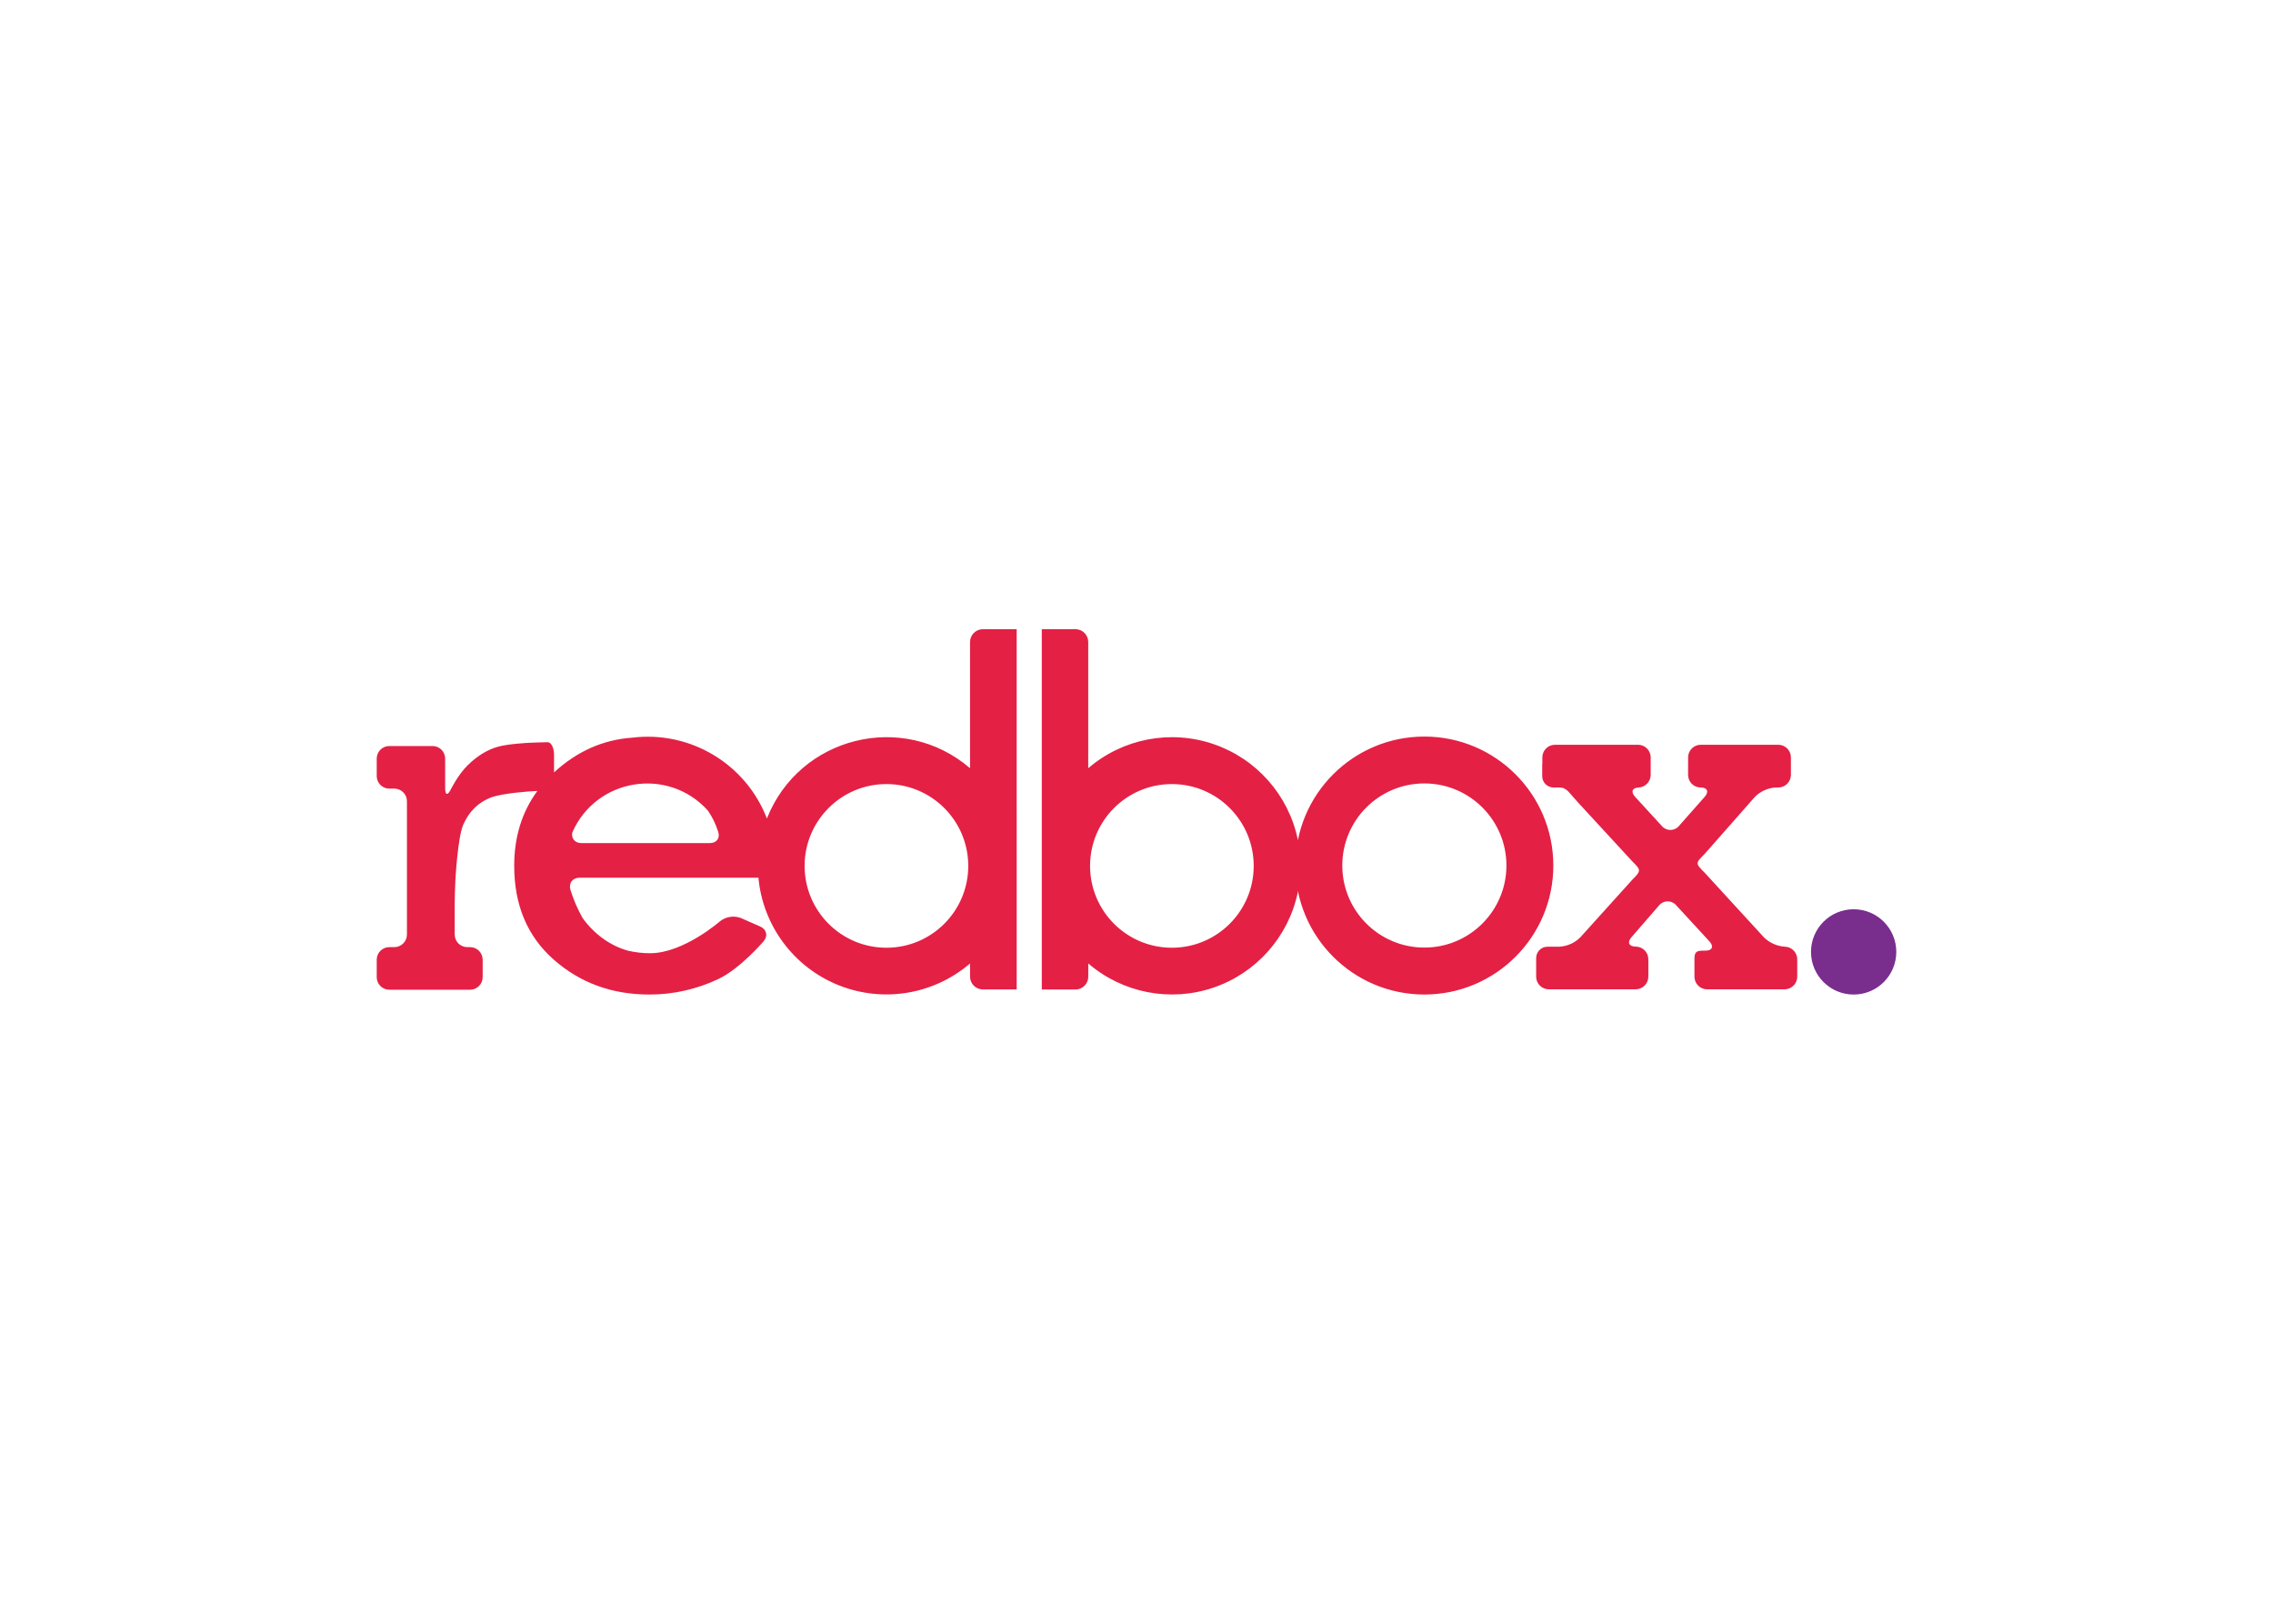 <svg clip-rule="evenodd" fill-rule="evenodd" stroke-linejoin="round" stroke-miterlimit="2" viewBox="0 0 560 400" xmlns="http://www.w3.org/2000/svg"><path d="m319.73 206.769c-2.298-10.957-10.212-19.886-20.814-23.484-10.601-3.599-22.315-1.332-30.809 5.962v-31.059c.02-1.734-1.364-3.157-3.097-3.188h-8.346v88.761h8.355c1.733-.031 3.116-1.454 3.097-3.188v-3.23c8.493 7.294 20.207 9.561 30.809 5.962 10.601-3.598 18.515-12.527 20.814-23.484zm-31.012 26.702c-11.134 0-20.159-9.026-20.159-20.159s9.025-20.159 20.159-20.159c11.133 0 20.158 9.026 20.158 20.159s-9.025 20.159-20.158 20.159zm-38.24-78.467h-8.388c-1.732.031-3.115 1.452-3.098 3.184v31.059c-16.506-14.172-42.059-7.846-50.048 12.39-5.191-13.465-18.875-21.673-33.198-19.914-7.17.499-13.585 3.35-19.246 8.553v-4.332c0-1.721-.697-3.098-1.549-3.098s-2.943.065-4.642.142c0 0-5.037.232-7.657.972s-5.111 2.276-7.464 4.59c-2.353 2.315-4.147 5.959-4.147 5.959-.761 1.535-1.368 1.385-1.368-.319v-7.313c-.005-1.709-1.389-3.093-3.097-3.097h-10.669c-1.709.004-3.093 1.388-3.097 3.097v4.302c.004 1.709 1.388 3.093 3.097 3.097h1.252c1.708.005 3.092 1.389 3.097 3.098v32.849c-.005 1.709-1.389 3.093-3.097 3.097h-1.252c-1.709.005-3.093 1.389-3.097 3.098v4.302c.004 1.708 1.388 3.092 3.097 3.097h19.909c1.709-.005 3.093-1.389 3.097-3.097v-4.302c-.004-1.709-1.388-3.093-3.097-3.098h-.697c-1.709-.004-3.092-1.388-3.097-3.097v-7.038c0-1.721.073-4.487.159-6.186 0 0 .555-10.755 1.979-13.917s3.613-5.338 6.569-6.539c2.955-1.2 10.324-1.621 10.324-1.621l1.33-.069c-3.786 5.162-5.7 11.301-5.7 18.42 0 9.709 3.253 17.423 9.761 23.145 6.507 5.721 14.345 8.582 23.514 8.582 5.88.012 11.688-1.291 17.001-3.812 5.412-2.538 11.185-9.322 11.185-9.322 1.105-1.29.731-2.916-.826-3.605l-4.767-2.103c-1.74-.661-3.699-.36-5.162.791 0 0-8.974 7.873-17.208 7.873-1.834.006-3.663-.202-5.45-.62-4.495-1.239-8.402-4.181-11.185-8.031-1.251-2.21-2.261-4.548-3.011-6.974-.478-1.635.525-2.972 2.224-2.972h44.094c1.088 11.791 8.665 21.989 19.64 26.434s23.513 2.394 32.499-5.316v3.213c-.019 1.733 1.364 3.157 3.098 3.188h8.388zm-75.58 52.69h-31.67c-1.579 0-2.513-1.144-2.237-2.603 5.856-13.422 23.631-16.294 33.417-5.399 1.079 1.568 1.92 3.288 2.495 5.102.598 1.596-.301 2.9-2.005 2.9zm43.492 25.777c-11.133 0-20.158-9.026-20.158-20.159s9.025-20.159 20.158-20.159c11.134 0 20.159 9.026 20.159 20.159s-9.025 20.159-20.159 20.159zm132.529-52.023c-17.548 0-31.774 14.226-31.774 31.774s14.226 31.774 31.774 31.774 31.774-14.226 31.774-31.774-14.226-31.774-31.774-31.774zm0 51.984c-11.167 0-20.219-9.052-20.219-20.219 0-11.166 9.052-20.219 20.219-20.219 11.166 0 20.219 9.053 20.219 20.219 0 11.167-9.053 20.219-20.219 20.219zm88.757-.215h.129c-1.956-.108-3.807-.921-5.21-2.289l-14.592-15.917c-2.327-2.327-2.336-2.336-.047-4.624l12.381-14.059c1.371-1.391 3.211-2.222 5.162-2.331h.602c1.724.004 3.125-1.391 3.128-3.115v-4.302c-.005-1.716-1.395-3.105-3.111-3.11h-19.113c-1.716.005-3.106 1.394-3.11 3.11v4.302c-.008 1.704 1.363 3.094 3.067 3.11 1.686 0 2.151 1.046 1.002 2.328l-6.332 7.167c-1.086 1.281-3.057 1.297-4.164.034l-6.625-7.223c-1.157-1.26-.701-2.293 1.006-2.293h-.275c1.719-.007 3.108-1.404 3.106-3.123v-4.302c-.005-1.716-1.394-3.105-3.11-3.11h-20.477c-1.714.007-3.101 1.396-3.106 3.11v1.493c-.019.112-.03.226-.035.34v2.792c.005 1.542 1.254 2.791 2.797 2.796h1.131s1.114 0 1.433.211c.58.293 1.087.712 1.484 1.226 0 0 1.165 1.359 2.207 2.491l13.077 14.196c2.211 2.211 2.328 2.327.043 4.616l-12.763 14.149c-1.374 1.387-3.213 2.216-5.163 2.327h-2.942c-1.543.005-2.792 1.254-2.796 2.796v4.595c.004 1.715 1.394 3.105 3.11 3.11h21.419c1.716-.005 3.106-1.395 3.11-3.11v-4.302c-.004-1.716-1.394-3.106-3.11-3.11h.026c-1.721 0-2.186-1.05-1.054-2.332l6.805-7.842c1.082-1.282 3.05-1.304 4.16-.048l8.226 8.931c1.157 1.256.705 2.289-1.003 2.289h-.563c-1.721 0-2.125.4-2.125 2.112v4.302c.004 1.715 1.394 3.105 3.11 3.11h19.105c1.715-.005 3.105-1.395 3.11-3.11v-4.302c-.017-1.708-1.403-3.084-3.11-3.089z" fill="#e42045" fill-rule="nonzero"/><circle cx="456.685" cy="234.495" fill="#792d8d" r="10.505"/></svg>